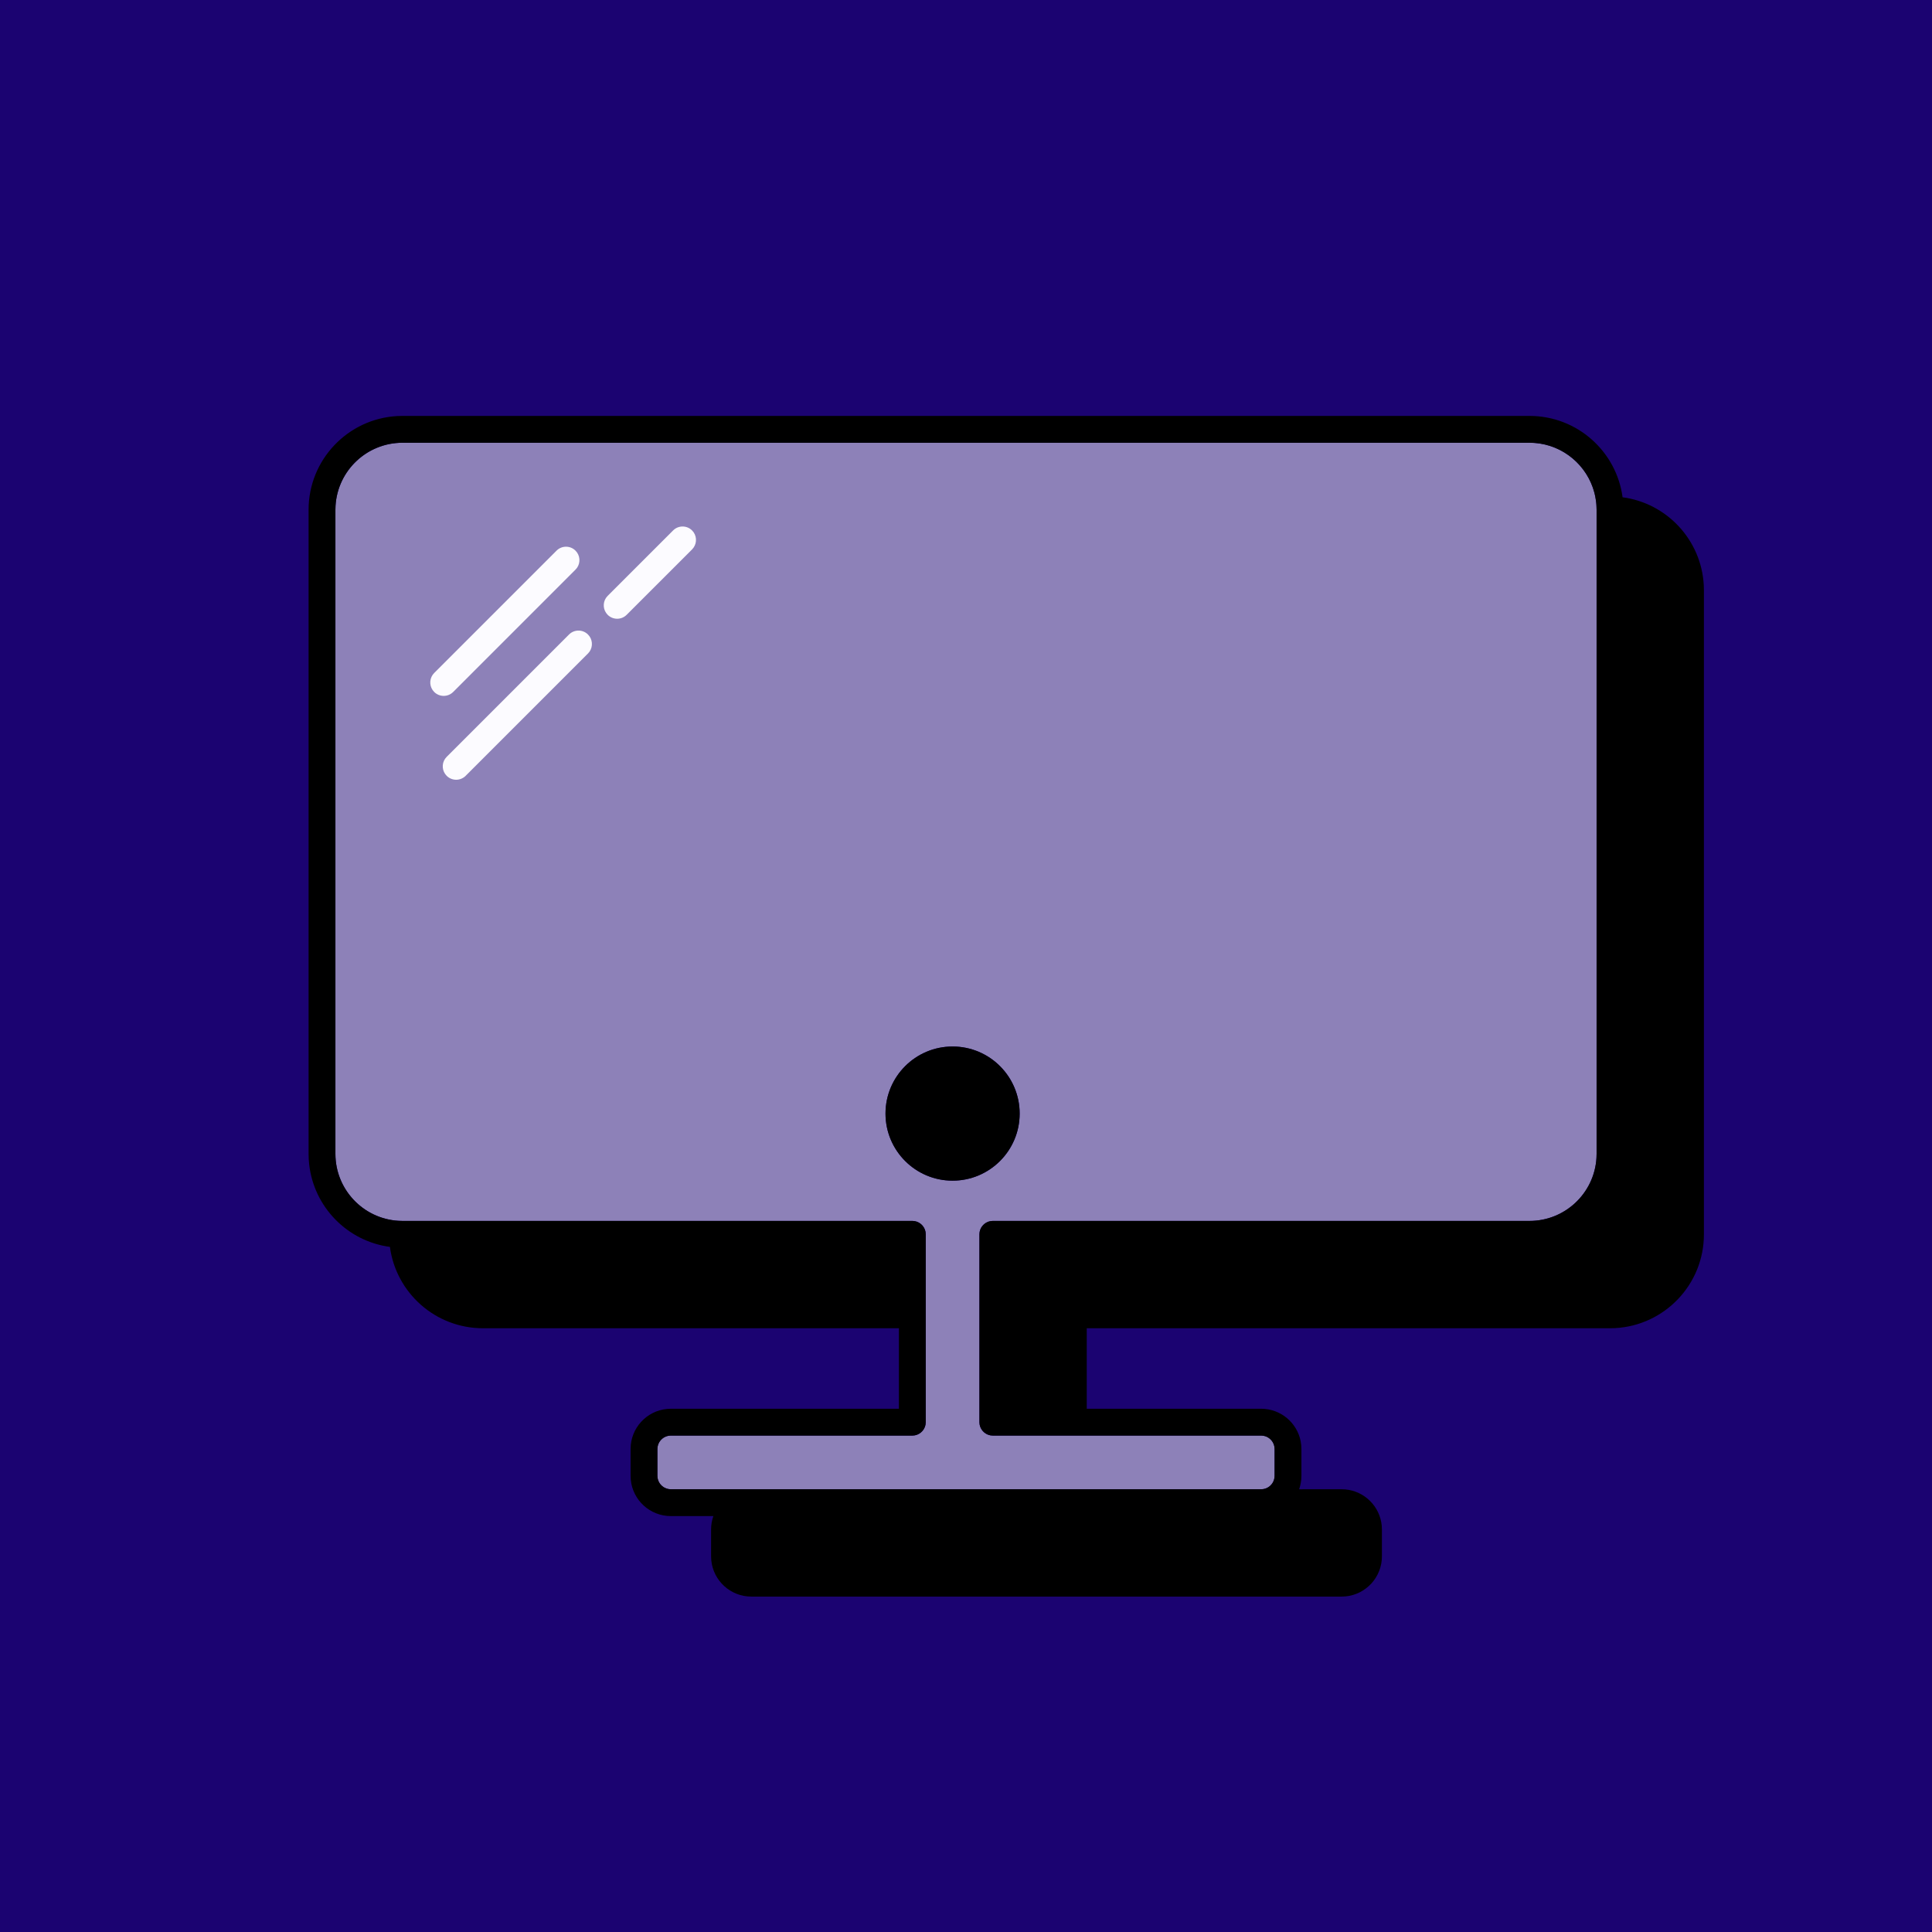 <svg xmlns="http://www.w3.org/2000/svg" viewBox="0 0 144 144">
    <g id="System" fill="none" fill-rule="evenodd" stroke="none" stroke-width="1">
        <rect id="Background" width="144" height="144" x="0" y="0" fill="#1B0371" fill-rule="nonzero" />
        <g id="icon" fill-rule="nonzero" transform="translate(23 31)">
            <path id="icon" opacity=".5" fill="#FFF" d="M91,2 C93.761,2 96,4.239 96,7 L96,55 C96,57.761 93.761,60 91,60 L51,60 C50.448,60 50,60.448 50,61 L50,75 C50,75.552 50.448,76 51,76 L71,76 C71.552,76 72,76.448 72,77 L72,79 C72,79.552 71.552,80 71,80 L27,80 C26.448,80 26,79.552 26,79 L26,77 C26,76.448 26.448,76 27,76 L45,76 C45.552,76 46,75.552 46,75 L46,61 C46,60.448 45.552,60 45,60 L7,60 C4.239,60 2,57.761 2,55 L2,7 C2,4.239 4.239,2 7,2 L91,2 Z M48,47 C45.239,47 43,49.239 43,52 C43,54.761 45.239,57 48,57 C50.761,57 53,54.761 53,52 C53,49.239 50.761,47 48,47 Z" />
            <path id="shadow-with-outline" fill="#000" d="M91,0 C94.549,0 97.481,2.641 97.938,6.064 C101.235,6.503 103.807,9.242 103.99,12.616 L104,13 L104,61 C104,64.737 101.071,67.79 97.384,67.99 L97,68 L58,68 L58,74 L71,74 C72.462,74 73.68,75.046 73.946,76.43 L73.986,76.711 L74,77 L74,79 C74,79.351 73.94,79.688 73.829,80.001 L77,80 C78.462,80 79.68,81.046 79.946,82.43 L79.986,82.711 L80,83 L80,85 C80,86.559 78.81,87.841 77.289,87.986 L77,88 L33,88 C31.441,88 30.159,86.81 30.014,85.289 L30,85 L30,83 C30,82.65 30.06,82.313 30.17,82.001 L27,82 C25.441,82 24.159,80.81 24.014,79.289 L24,79 L24,77 C24,75.441 25.19,74.159 26.711,74.014 L27,74 L44,74 L44,68 L13,68 C9.451,68 6.519,65.359 6.062,61.936 C2.892,61.514 0.392,58.966 0.042,55.77 L0.01,55.384 L0,55 L0,7 C0,3.263 2.929,0.21 6.616,0.01 L7,0 L91,0 Z M91,2 L7,2 C4.349,2 2.18,4.063 2.011,6.671 L2,7 L2,55 C2,57.651 4.063,59.82 6.671,59.989 L7,60 L45,60 C45.491,60 45.899,60.354 45.984,60.82 L46,61 L46,75 C46,75.491 45.646,75.899 45.18,75.984 L45,76 L27,76 C26.509,76 26.101,76.354 26.016,76.82 L26,77 L26,79 C26,79.491 26.354,79.899 26.82,79.984 L27,80 L71,80 C71.491,80 71.899,79.646 71.984,79.18 L72,79 L72,77 C72,76.509 71.646,76.101 71.18,76.016 L71,76 L51,76 C50.509,76 50.101,75.646 50.016,75.18 L50,75 L50,61 C50,60.509 50.354,60.101 50.82,60.016 L51,60 L91,60 C93.651,60 95.82,57.937 95.989,55.329 L96,55 L96,7 C96,6.87 95.995,6.742 95.985,6.614 L95.962,6.382 L95.9,6.001 L95.835,5.722 C95.3,3.692 93.521,2.168 91.363,2.013 L91,2 Z M48,47 C50.761,47 53,49.239 53,52 C53,54.761 50.761,57 48,57 C45.239,57 43,54.761 43,52 C43,49.239 45.239,47 48,47 Z" />
            <path id="Highlight" fill="#FCFBFF" d="M20.825,16.293 C21.173,16.64 21.211,17.179 20.941,17.569 L20.825,17.707 L11.707,26.825 C11.317,27.216 10.683,27.216 10.293,26.825 C9.946,26.478 9.907,25.939 10.177,25.55 L10.293,25.411 L19.411,16.293 C19.802,15.902 20.435,15.902 20.825,16.293 Z M19.895,10.042 C20.242,10.389 20.281,10.928 20.011,11.318 L19.895,11.456 L10.777,20.575 C10.386,20.965 9.753,20.965 9.363,20.575 C9.016,20.227 8.977,19.689 9.247,19.299 L9.363,19.16 L18.481,10.042 C18.872,9.651 19.505,9.651 19.895,10.042 Z M28.583,8.536 C28.93,8.883 28.968,9.422 28.698,9.811 L28.583,9.95 L23.707,14.825 C23.317,15.216 22.683,15.216 22.293,14.825 C21.946,14.478 21.907,13.939 22.177,13.55 L22.293,13.411 L27.169,8.536 C27.559,8.145 28.192,8.145 28.583,8.536 Z" />
        </g>
    </g>
</svg>